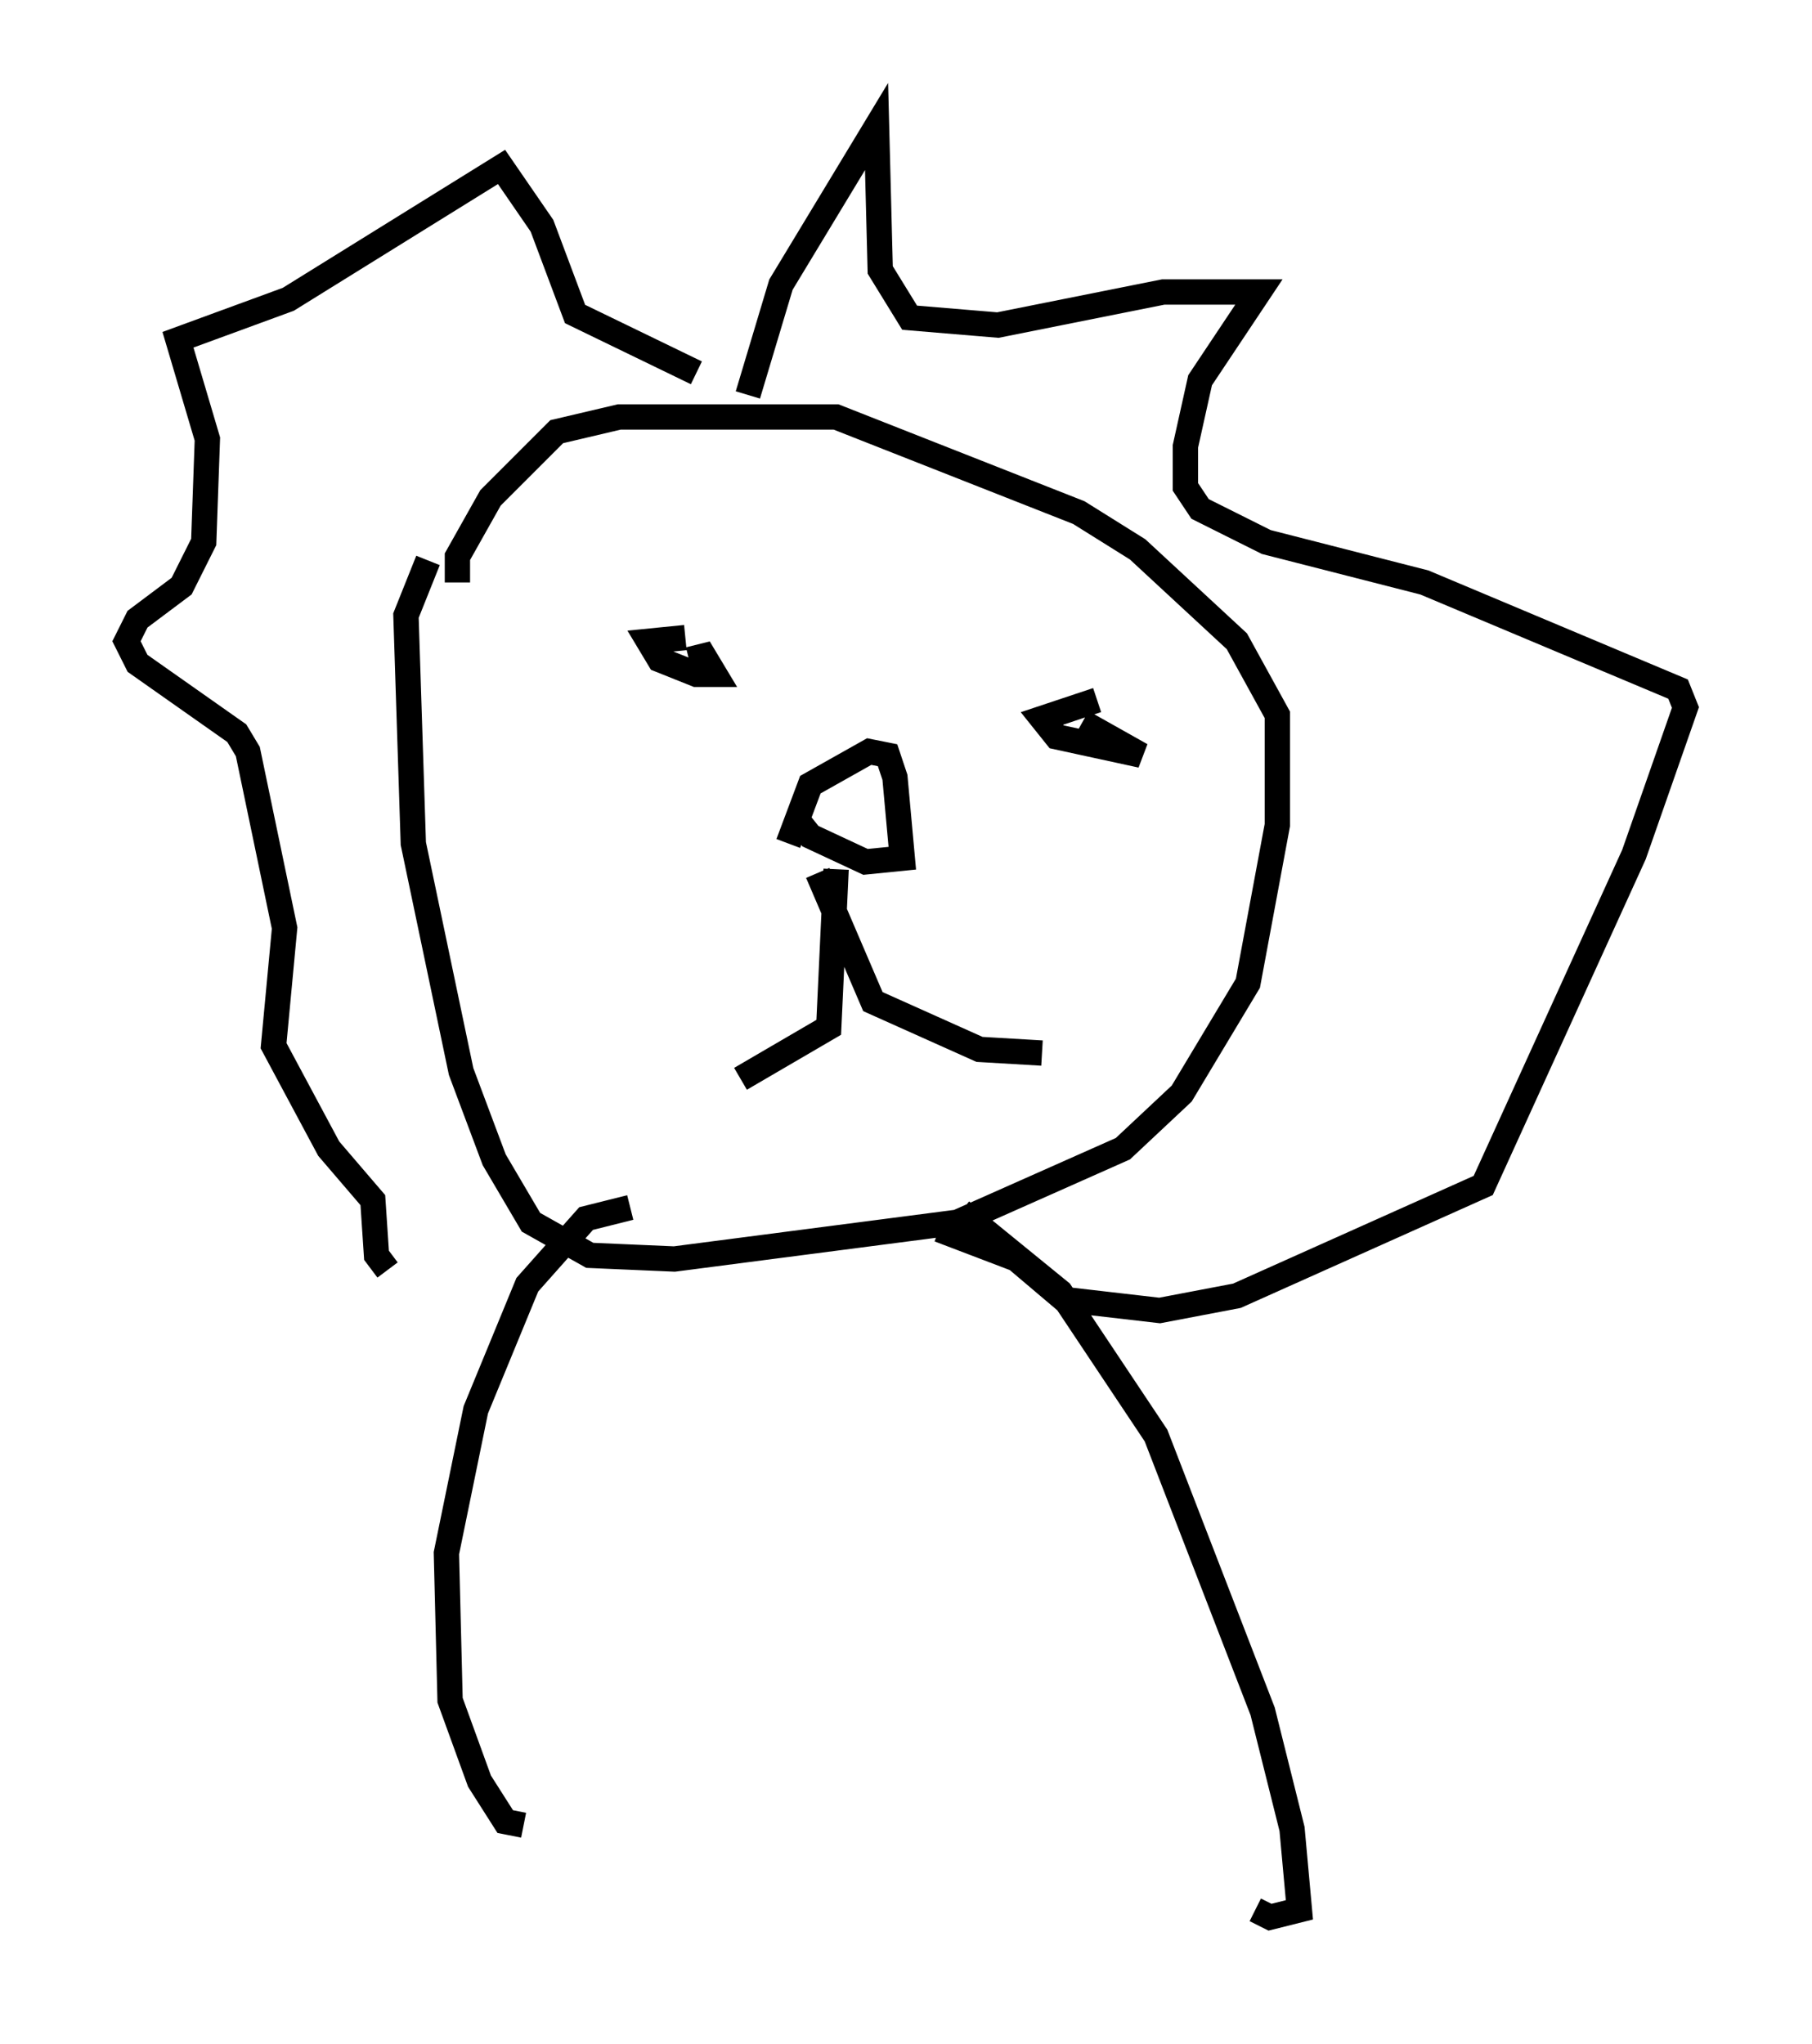 <?xml version="1.0" encoding="utf-8" ?>
<svg baseProfile="full" height="80.737" version="1.1" width="71.586" xmlns="http://www.w3.org/2000/svg" xmlns:ev="http://www.w3.org/2001/xml-events" xmlns:xlink="http://www.w3.org/1999/xlink"><defs /><rect fill="white" height="80.737" width="71.586" x="0" y="0" /><path d="M17.782, 22.14 m-0.872, 0.0 l-0.872, 2.179 0.291, 9.006 l1.888, 9.006 1.307, 3.486 l1.453, 2.469 2.324, 1.307 l3.341, 0.145 11.184, -1.453 l6.536, -2.905 2.324, -2.179 l2.615, -4.358 1.162, -6.246 l0.0, -4.358 -1.598, -2.905 l-3.922, -3.631 -2.324, -1.453 l-9.587, -3.777 -8.57, 0.0 l-2.469, 0.581 -2.615, 2.615 l-1.307, 2.324 0.0, 1.017 m14.235, 11.475 l2.179, 5.084 4.212, 1.888 l2.469, 0.145 m-8.134, -7.263 l-0.291, 6.246 -3.486, 2.034 m2.179, -10.313 l0.581, 0.726 2.179, 1.017 l1.453, -0.145 -0.291, -3.196 l-0.291, -0.872 -0.726, -0.145 l-2.324, 1.307 -0.872, 2.324 m-4.067, -8.134 l-1.453, 0.145 0.436, 0.726 l1.453, 0.581 0.726, 0.0 l-0.436, -0.726 -0.581, 0.145 m16.123, 1.598 l-2.179, 0.726 0.581, 0.726 l3.341, 0.726 -2.324, -1.307 m-15.251, -13.799 l-4.793, -2.324 -1.307, -3.486 l-1.598, -2.324 -8.425, 5.229 l-4.358, 1.598 1.162, 3.922 l-0.145, 4.067 -0.872, 1.743 l-1.743, 1.307 -0.436, 0.872 l0.436, 0.872 3.922, 2.76 l0.436, 0.726 1.453, 6.972 l-0.436, 4.648 2.179, 4.067 l1.743, 2.034 0.145, 2.179 l0.436, 0.581 m14.235, -34.57 l1.307, -4.358 3.777, -6.246 l0.145, 5.665 1.162, 1.888 l3.486, 0.291 6.536, -1.307 l3.777, 0.0 -2.324, 3.486 l-0.581, 2.615 0.0, 1.598 l0.581, 0.872 2.615, 1.307 l6.246, 1.598 10.022, 4.212 l0.291, 0.726 -2.034, 5.81 l-5.955, 13.073 -9.732, 4.358 l-3.05, 0.581 -3.777, -0.436 l-1.888, -1.598 -3.05, -1.162 m-12.201, -0.872 l-1.743, 0.436 -2.324, 2.615 l-2.034, 4.939 -1.162, 5.665 l0.145, 5.81 1.162, 3.196 l1.017, 1.598 0.726, 0.145 m17.285, -24.257 l3.922, 3.196 3.777, 5.665 l4.212, 10.894 1.162, 4.648 l0.291, 3.196 -1.162, 0.291 l-0.581, -0.291 " fill="none" stroke="black" stroke-width="1" /></svg>